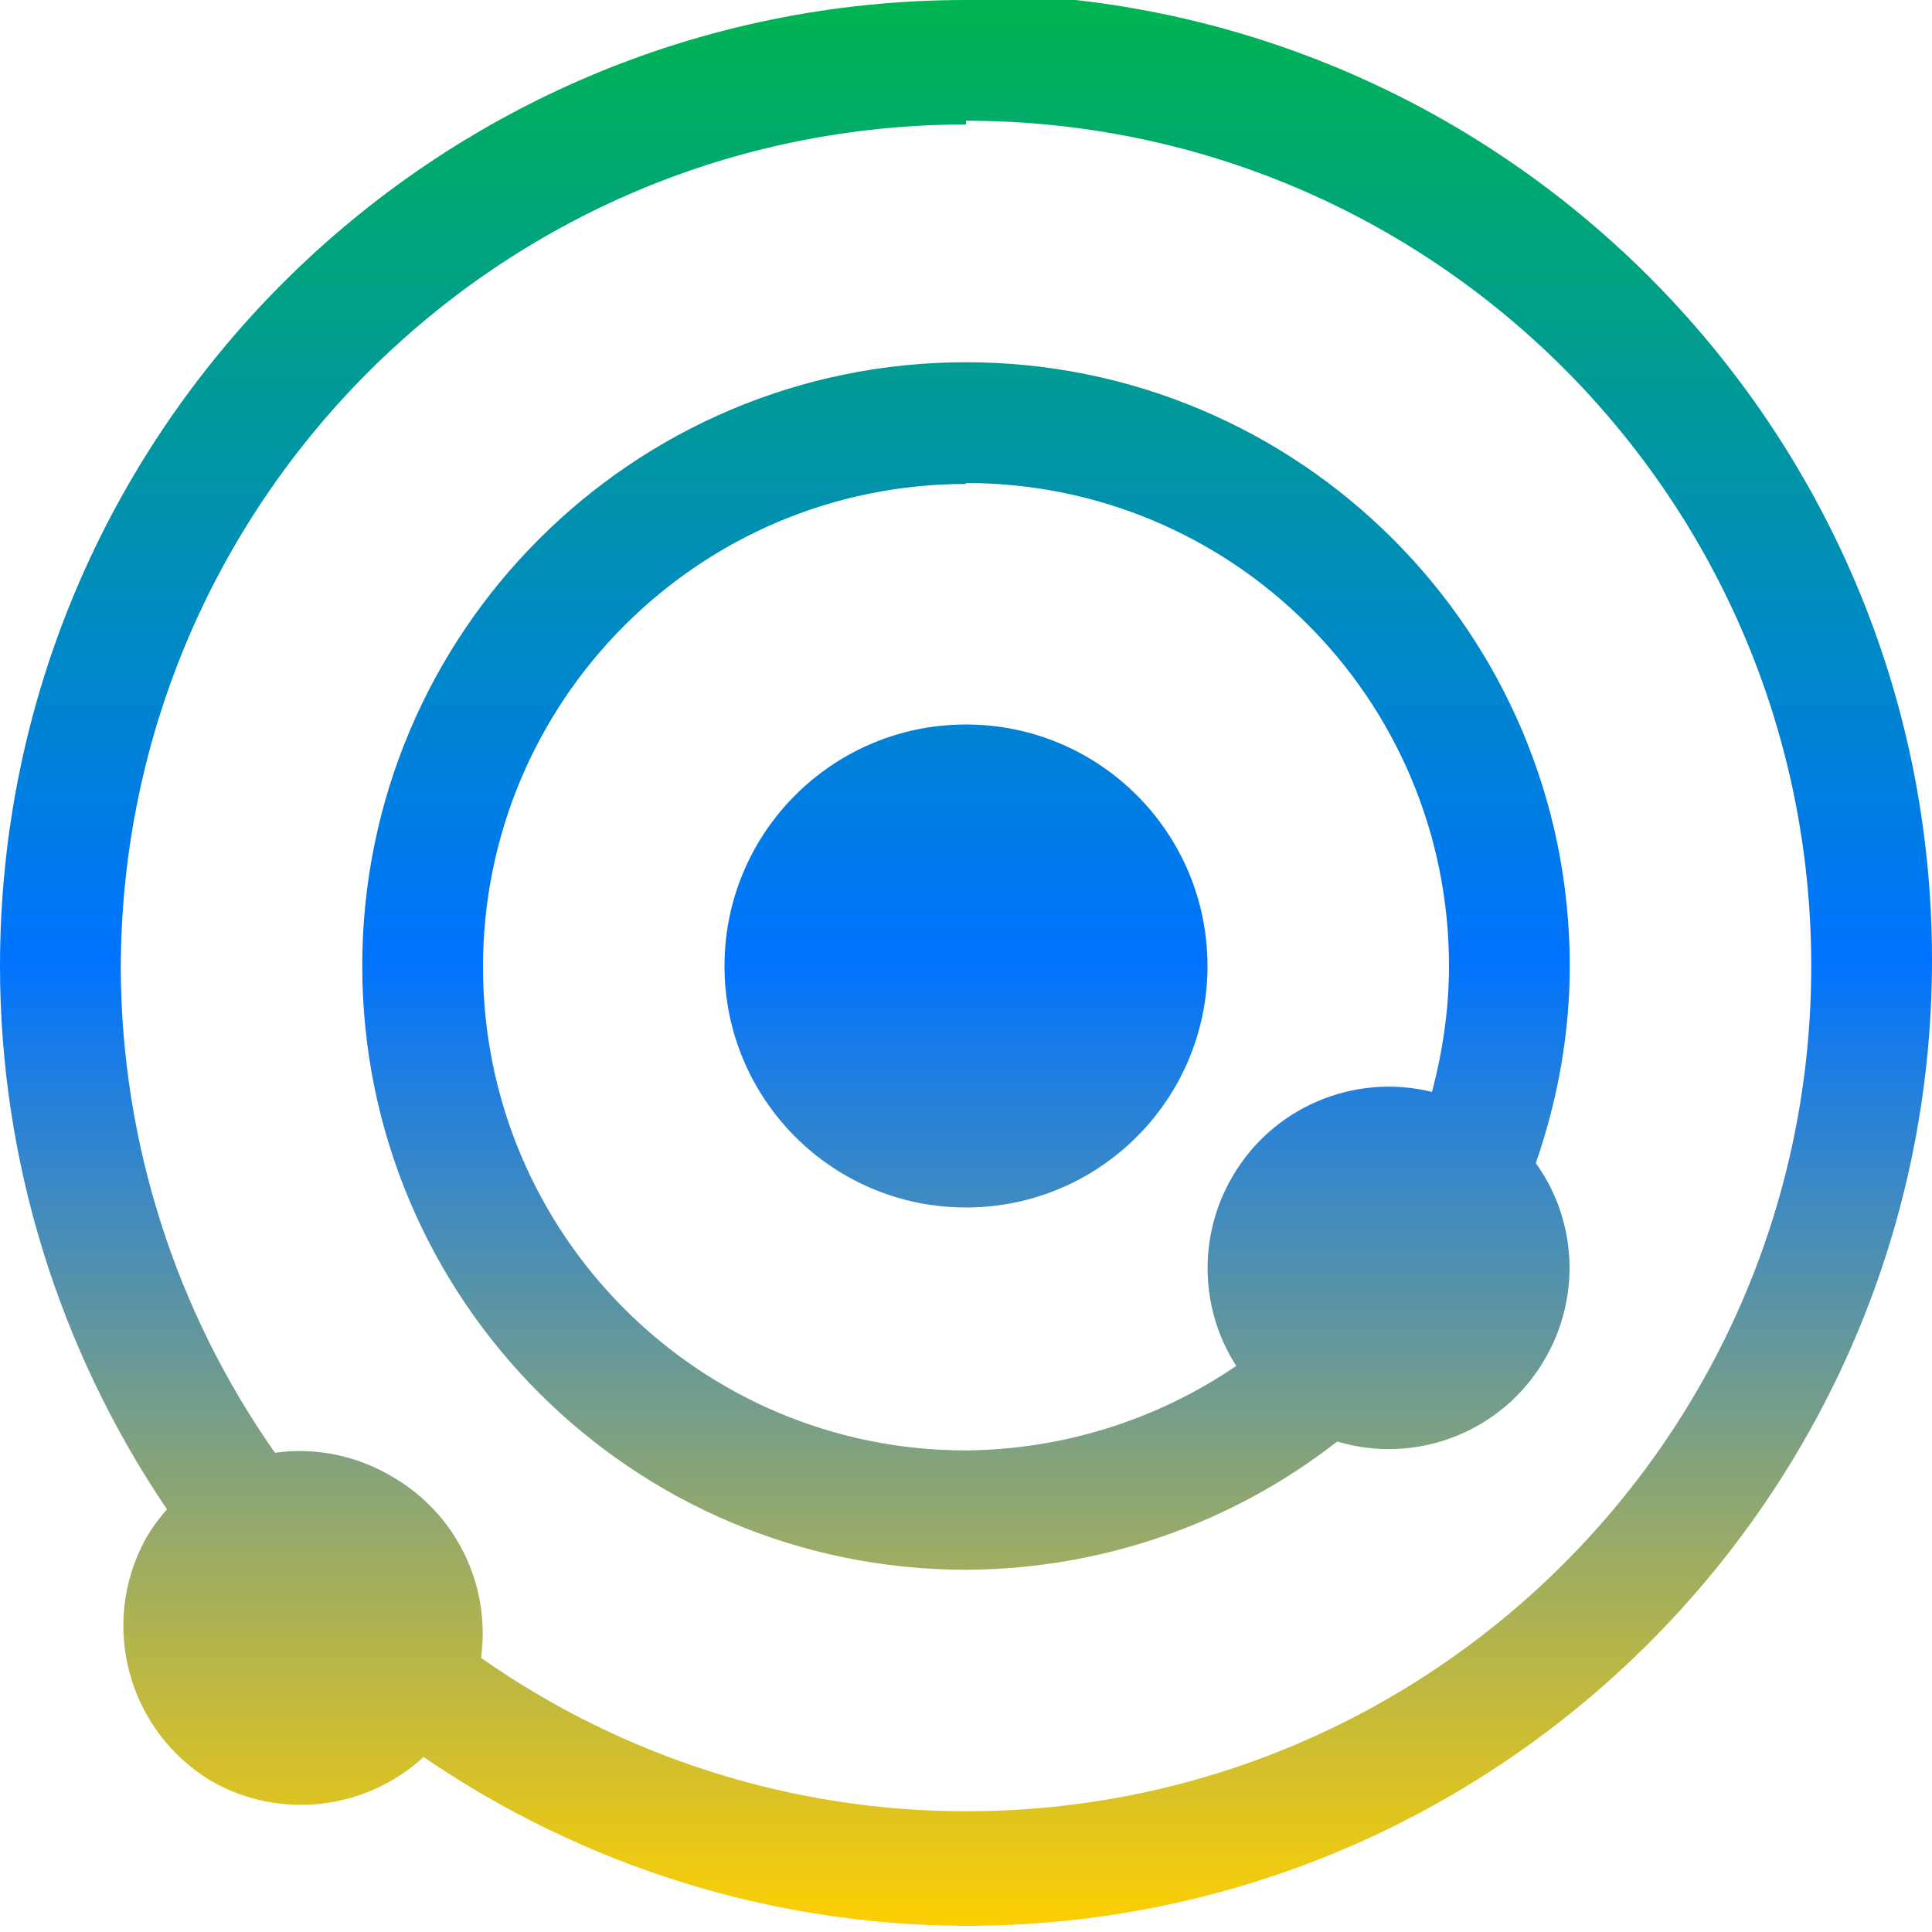 <svg xmlns="http://www.w3.org/2000/svg" xmlns:xlink="http://www.w3.org/1999/xlink" width="16" height="16" viewBox="0 0 16 16" version="1.1"><defs><linearGradient id="linear0" x1="0%" x2="0%" y1="0%" y2="100%"><stop offset="0%" style="stop-color:#00b54e; stop-opacity:1"/><stop offset="50%" style="stop-color:#0073ff; stop-opacity:1"/><stop offset="100%" style="stop-color:#ffd000; stop-opacity:1"/></linearGradient></defs><g id="surface1"><path style=" stroke:none;fill-rule:nonzero;fill:url(#linear0);fill-opacity:1;" d="M 8 -0.051 L 8 0 C 3.582 0 0 3.582 0 8 C 0 9.605 0.484 11.172 1.383 12.5 C 1.316 12.574 1.254 12.66 1.203 12.75 C 0.82 13.457 1.062 14.336 1.75 14.75 C 2.316 15.074 3.027 14.992 3.508 14.551 C 4.832 15.457 6.395 15.945 8 15.949 C 12.418 15.949 16 12.367 16 7.949 C 16 3.531 12.418 -0.051 8 -0.051 Z M 8 1 C 11.867 1 15 4.133 15 8 C 15 11.867 11.867 15 8 15 C 6.562 15 5.16 14.555 3.984 13.73 C 4.066 13.125 3.777 12.535 3.25 12.23 C 2.957 12.055 2.613 11.984 2.277 12.031 C 1.453 10.859 1.008 9.461 1 8.031 C 1 4.164 4.133 1.031 8 1.031 Z M 8 3 C 5.238 3 3 5.238 3 8 C 3 10.762 5.238 13 8 13 C 9.113 12.996 10.195 12.625 11.074 11.938 C 11.738 12.137 12.453 11.852 12.797 11.25 C 13.09 10.742 13.062 10.109 12.719 9.633 C 12.902 9.105 13 8.555 13 8 C 13 5.238 10.762 3 8 3 Z M 8 4 C 10.211 4 12 5.789 12 8 C 12 8.352 11.949 8.703 11.859 9.043 C 11.211 8.883 10.535 9.172 10.203 9.75 C 9.922 10.234 9.934 10.84 10.238 11.312 C 9.578 11.762 8.801 12.004 8 12.012 C 5.789 12.012 4 10.219 4 8.008 C 4 5.801 5.789 4.008 8 4.008 Z M 8 6 C 6.895 6 6 6.895 6 8 C 6 9.105 6.895 10 8 10 C 9.105 10 10 9.105 10 8 C 10 6.895 9.105 6 8 6 Z M 8 6 "/></g></svg>
